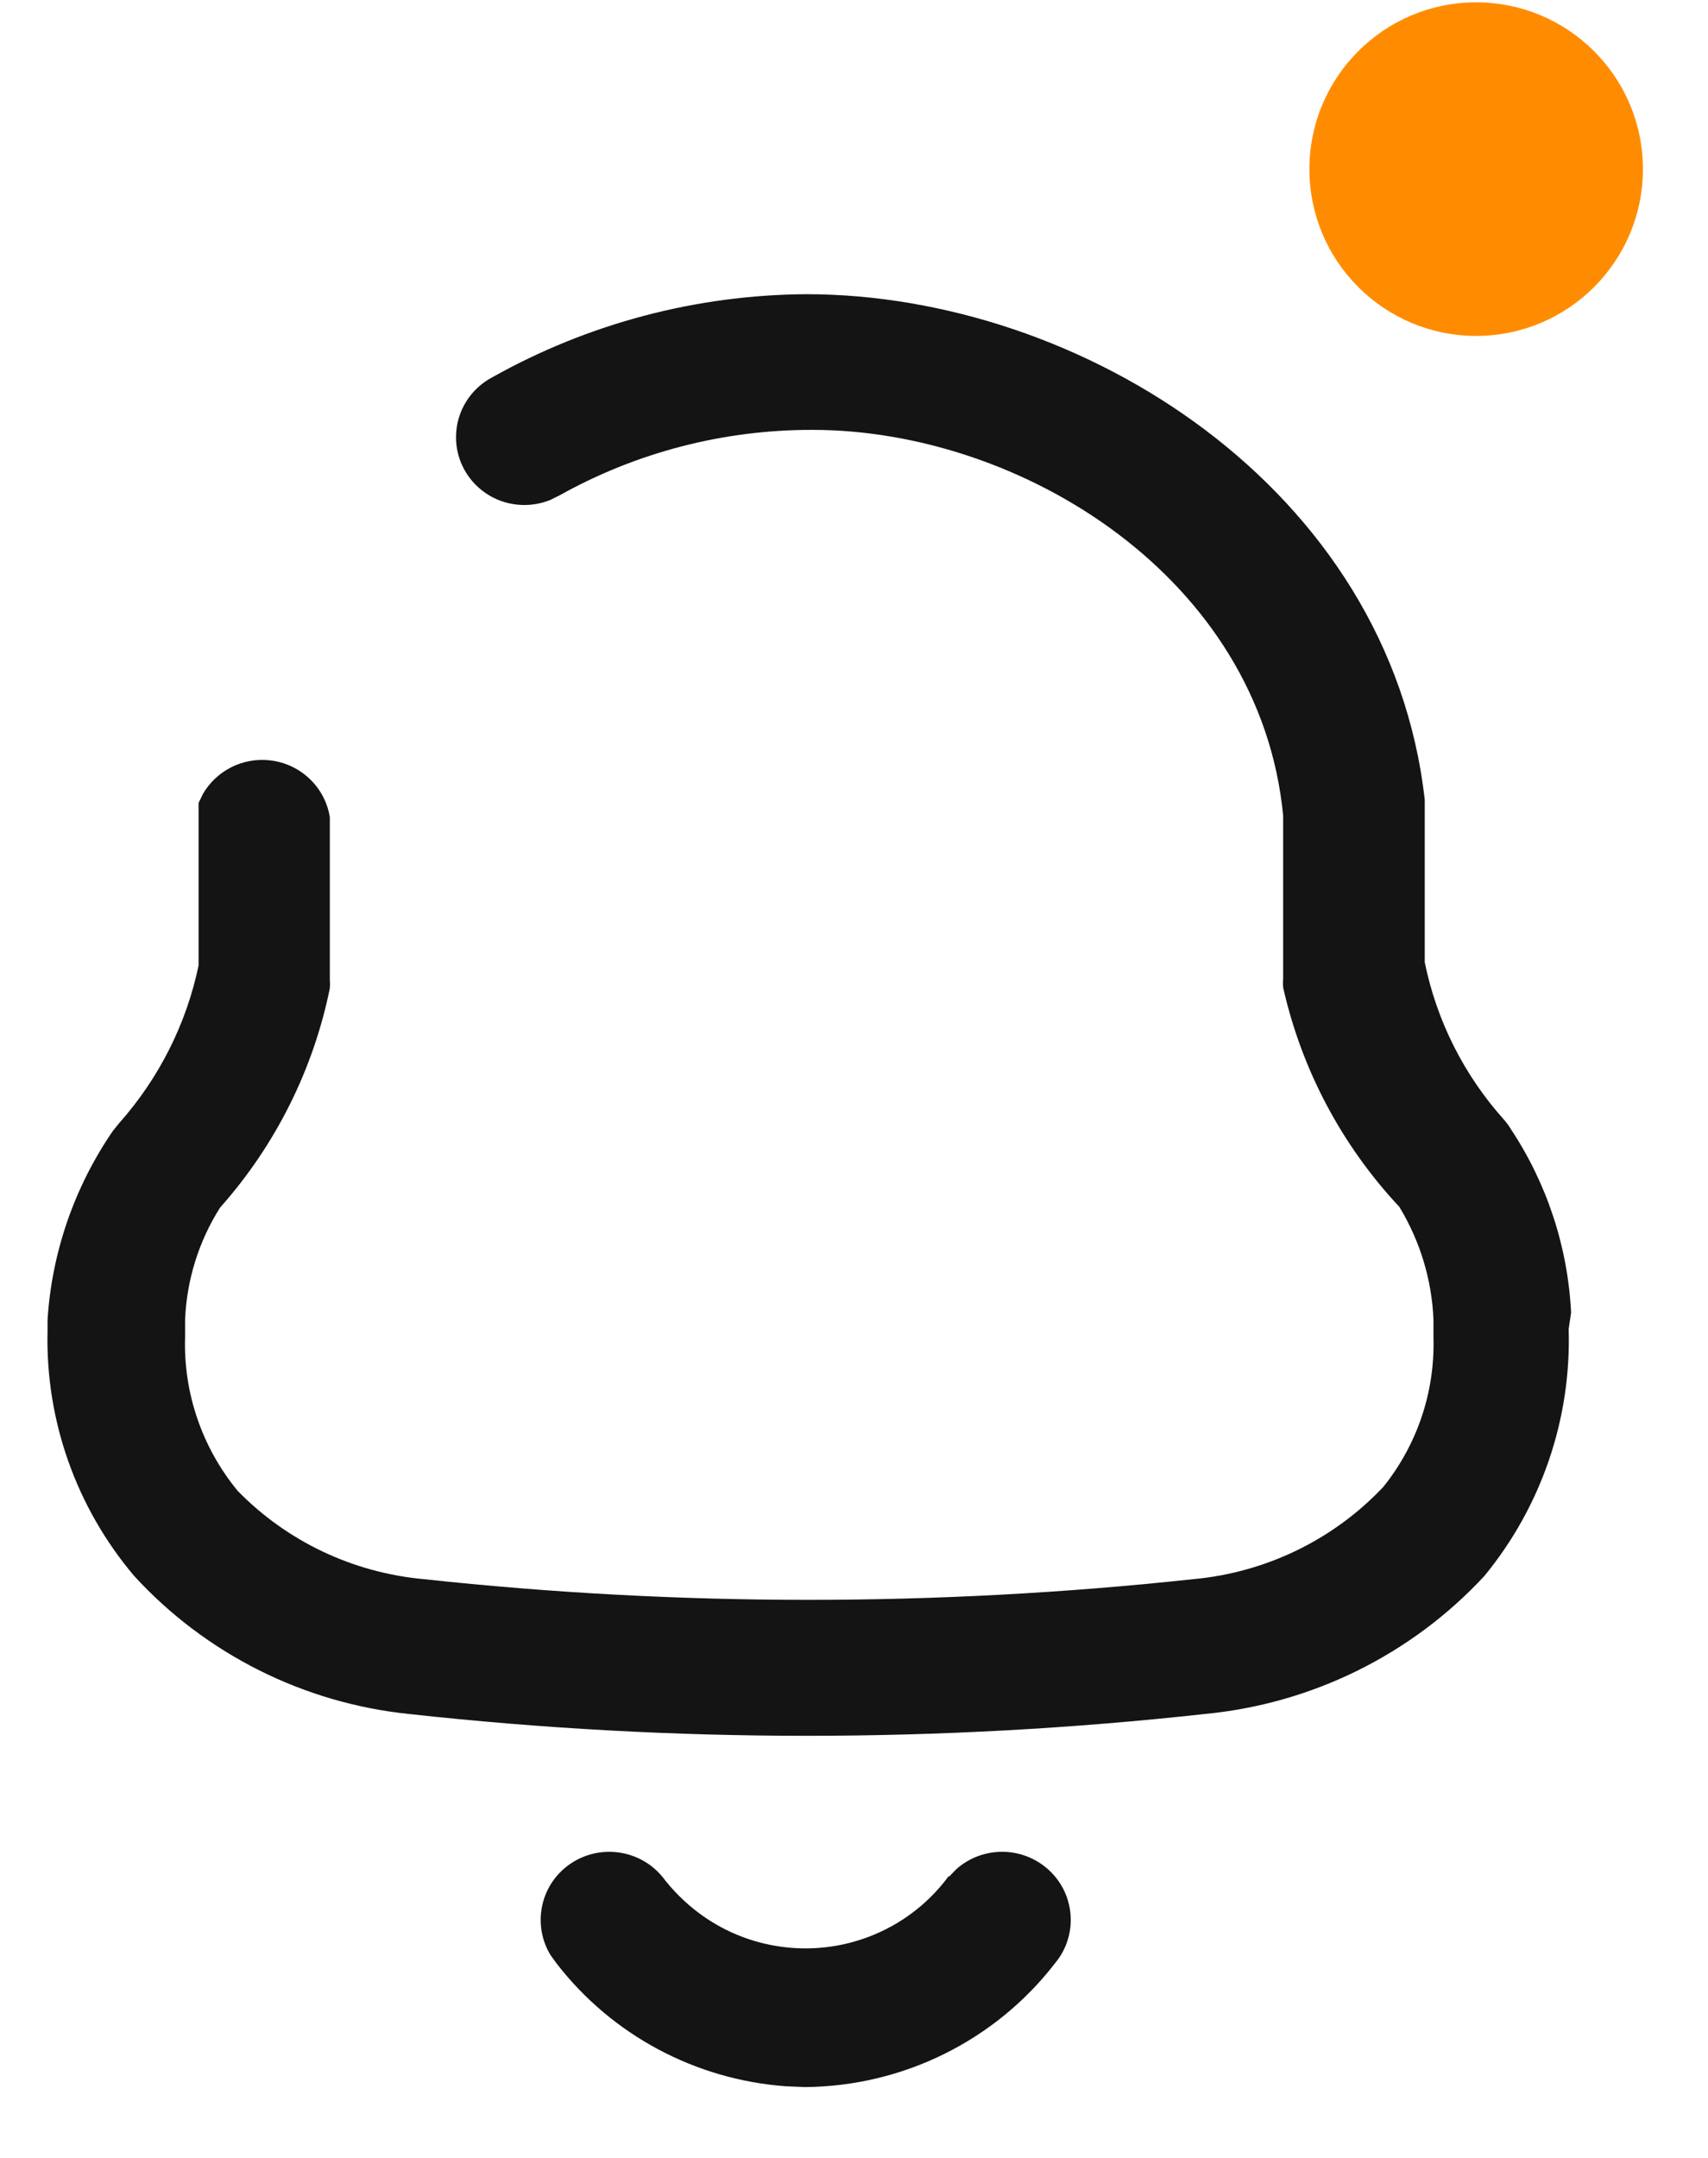 <svg width="19" height="24" viewBox="0 0 19 24" fill="none" xmlns="http://www.w3.org/2000/svg">
<g id="Notify">
<g id="Icon">
<g id="Notification">
<path id="Vector" d="M10.638 20.789C10.914 20.542 11.339 20.527 11.634 20.769C11.959 21.035 12.005 21.513 11.736 21.835C11.073 22.694 10.049 23.202 8.958 23.212L8.742 23.203C7.737 23.13 6.806 22.634 6.19 21.835L6.124 21.744C5.932 21.428 5.996 21.011 6.291 20.769C6.616 20.503 7.097 20.548 7.366 20.87C7.484 21.026 7.624 21.165 7.782 21.282C8.204 21.594 8.733 21.725 9.253 21.648C9.773 21.57 10.24 21.29 10.55 20.87H10.559L10.638 20.789ZM8.967 3.272C12.028 3.272 15.46 5.43 15.849 8.895V10.702C15.982 11.355 16.287 11.96 16.734 12.457C16.76 12.487 16.784 12.519 16.804 12.553C17.209 13.163 17.441 13.869 17.477 14.598L17.45 14.782C17.48 15.779 17.148 16.754 16.512 17.528C15.701 18.403 14.592 18.95 13.399 19.063C10.459 19.386 7.493 19.386 4.553 19.063C3.377 18.942 2.288 18.395 1.493 17.528C0.847 16.765 0.504 15.795 0.529 14.799V14.676C0.577 13.926 0.828 13.202 1.254 12.58L1.325 12.492C1.768 11.993 2.073 11.389 2.209 10.738V8.93L2.258 8.829C2.407 8.573 2.696 8.423 3 8.456C3.341 8.493 3.615 8.752 3.669 9.088V10.895C3.672 10.928 3.672 10.96 3.669 10.992C3.485 11.897 3.064 12.738 2.448 13.431C2.211 13.805 2.077 14.235 2.059 14.676V14.869C2.039 15.491 2.247 16.098 2.643 16.58C3.192 17.143 3.926 17.491 4.713 17.563C7.558 17.87 10.429 17.87 13.275 17.563C14.083 17.489 14.835 17.124 15.389 16.536C15.766 16.066 15.963 15.479 15.946 14.878V14.676C15.928 14.233 15.797 13.802 15.566 13.422C14.925 12.737 14.479 11.895 14.274 10.983C14.271 10.951 14.271 10.919 14.274 10.887V9.071C14.018 6.421 11.355 4.781 9.038 4.781C8.053 4.779 7.084 5.029 6.225 5.509L6.12 5.561C5.904 5.648 5.656 5.633 5.451 5.515C5.211 5.376 5.066 5.12 5.073 4.845C5.079 4.57 5.236 4.32 5.482 4.193C6.546 3.597 7.745 3.28 8.967 3.272Z" fill="#141414"/>
</g>
</g>
<circle id="Ellipse 19" cx="16.421" cy="1.881" r="1.855" fill="#FF8C00"/>
</g>
</svg>
